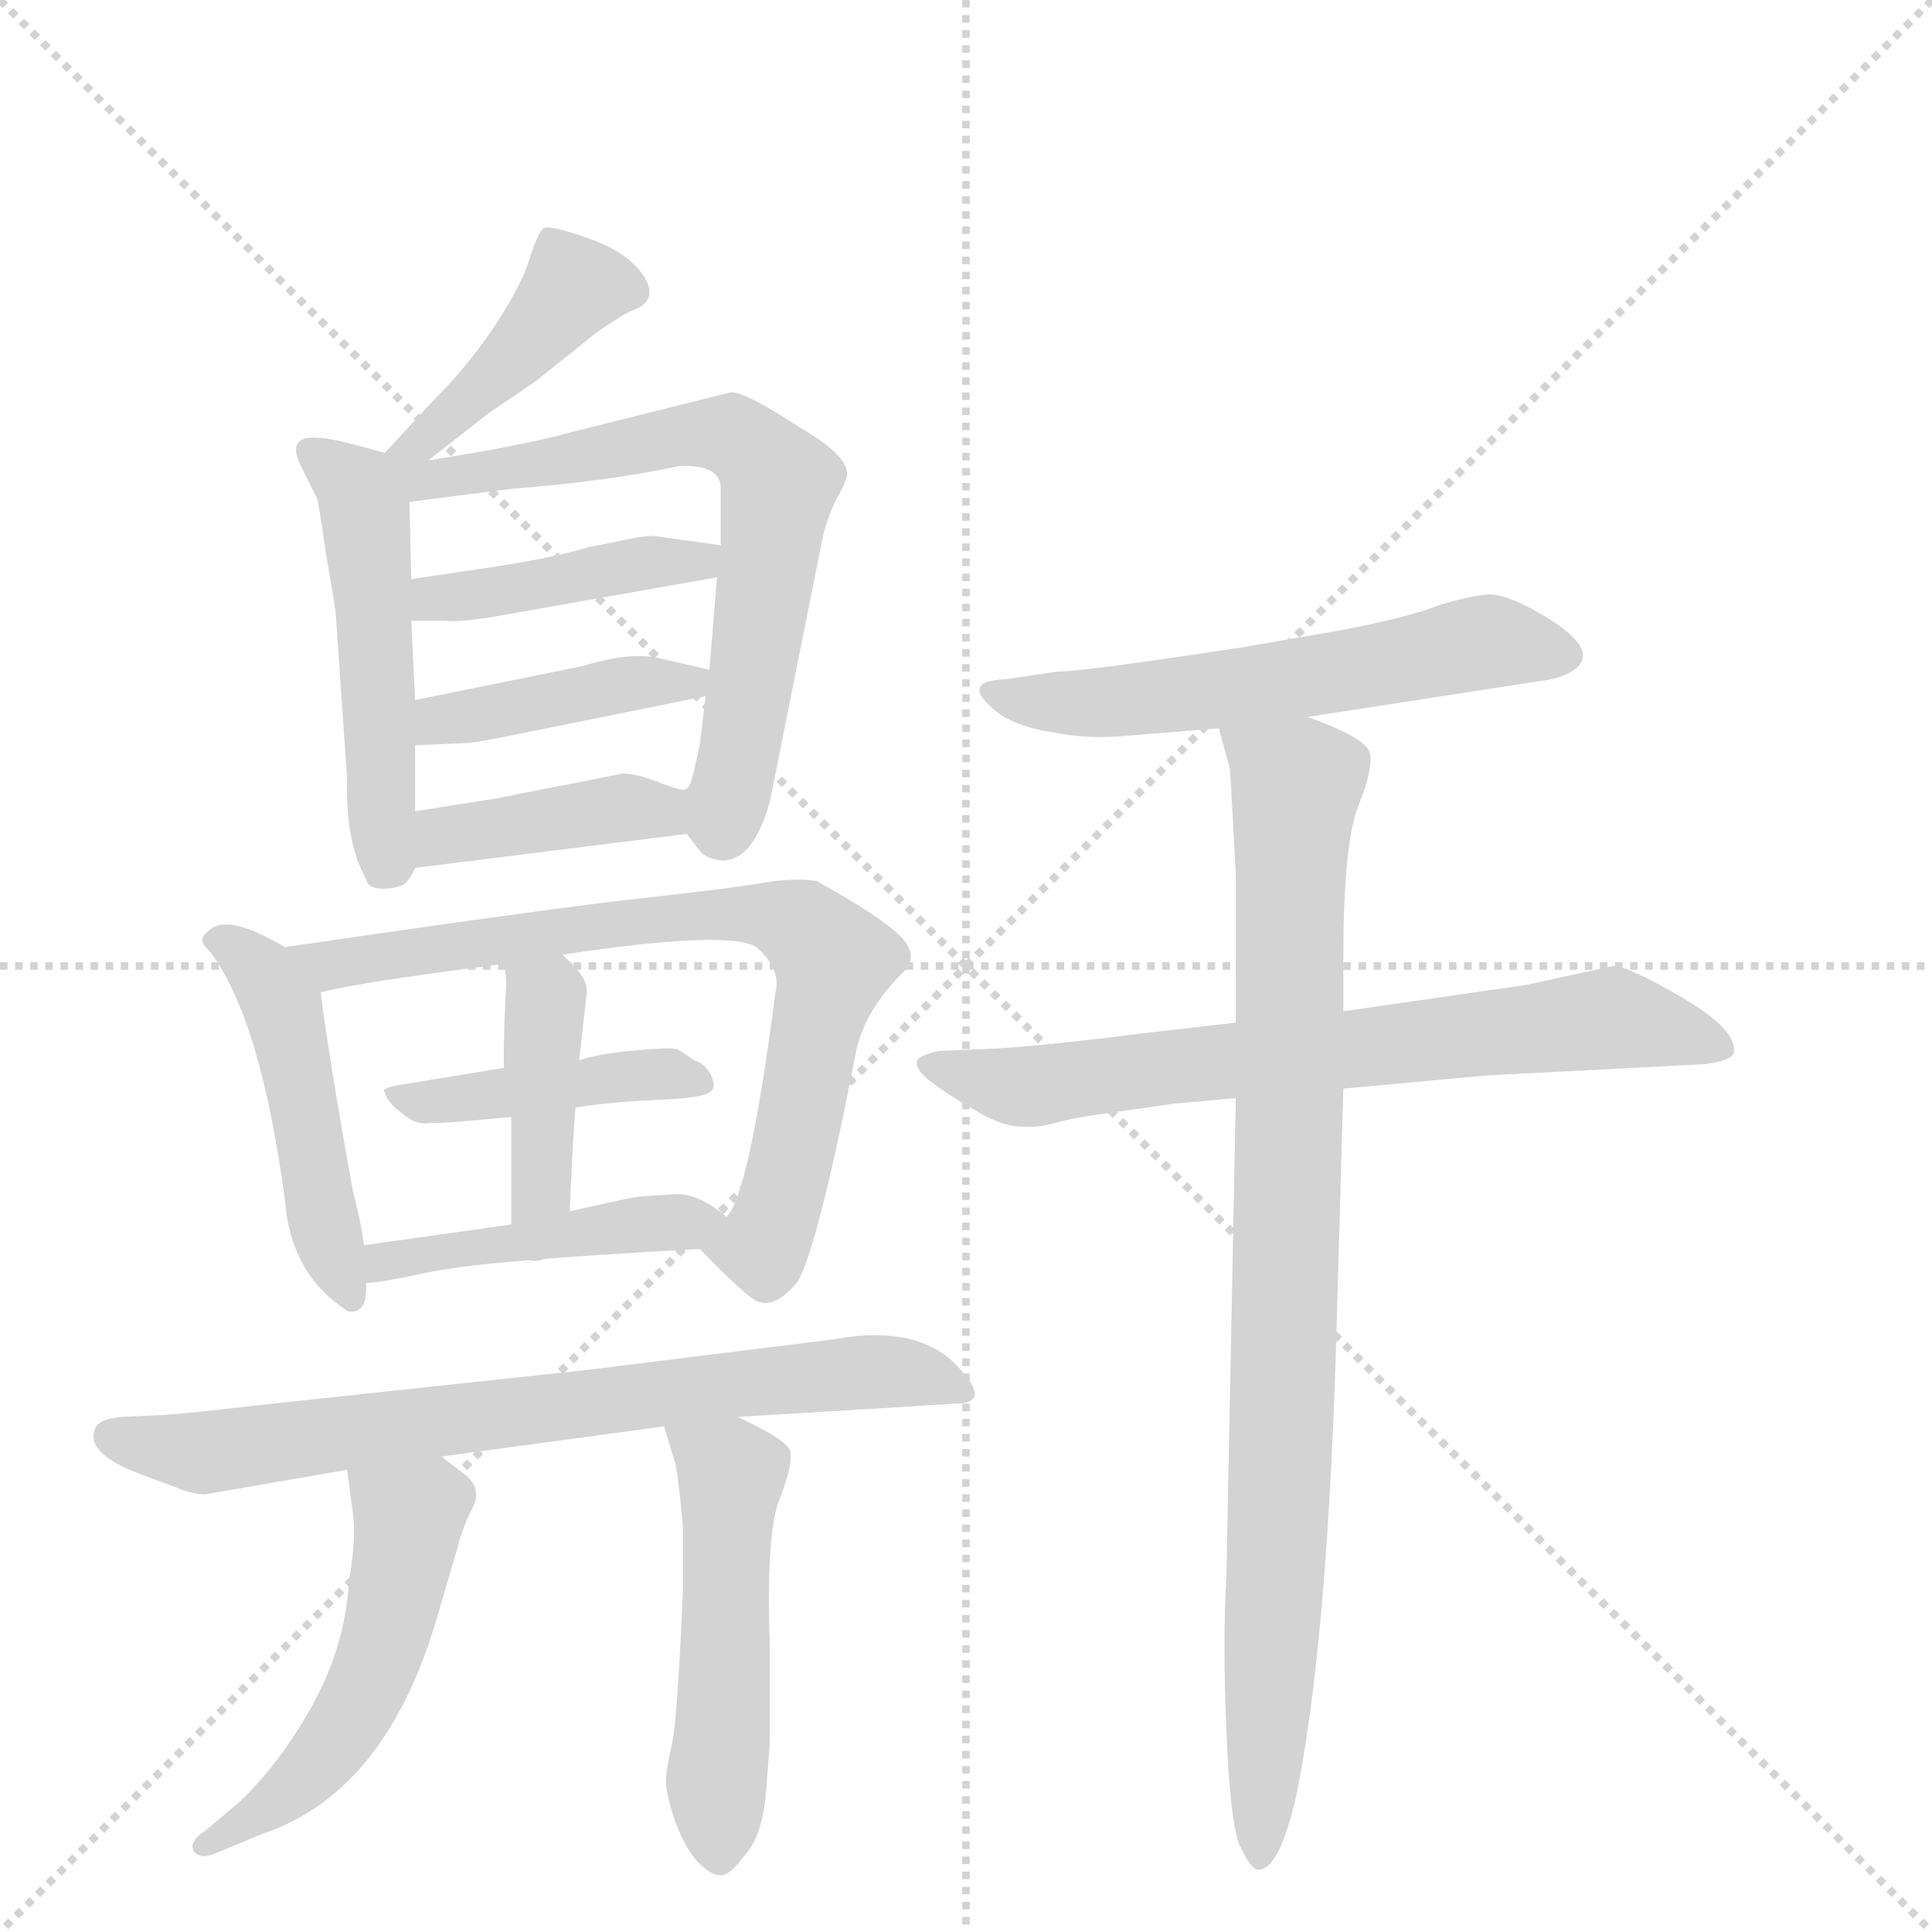 <svg version="1.1" viewBox="0 0 1024 1024" xmlns="http://www.w3.org/2000/svg">
  <g stroke="lightgray" stroke-dasharray="1,1" stroke-width="1" transform="scale(4, 4)">
    <line x1="0" y1="0" x2="256" y2="256"></line>
    <line x1="256" y1="0" x2="0" y2="256"></line>
    <line x1="128" y1="0" x2="128" y2="256"></line>
    <line x1="0" y1="128" x2="256" y2="128"></line>
  </g>
  <g transform="scale(1, -1) translate(0, -848)">
    <style type="text/css">
      
        @keyframes keyframes0 {
          from {
            stroke: blue;
            stroke-dashoffset: 413;
            stroke-width: 128;
          }
          57% {
            animation-timing-function: step-end;
            stroke: blue;
            stroke-dashoffset: 0;
            stroke-width: 128;
          }
          to {
            stroke: black;
            stroke-width: 1024;
          }
        }
        #make-me-a-hanzi-animation-0 {
          animation: keyframes0 0.586s both;
          animation-delay: 0s;
          animation-timing-function: linear;
        }
      
        @keyframes keyframes1 {
          from {
            stroke: blue;
            stroke-dashoffset: 486;
            stroke-width: 128;
          }
          61% {
            animation-timing-function: step-end;
            stroke: blue;
            stroke-dashoffset: 0;
            stroke-width: 128;
          }
          to {
            stroke: black;
            stroke-width: 1024;
          }
        }
        #make-me-a-hanzi-animation-1 {
          animation: keyframes1 0.646s both;
          animation-delay: 0.586s;
          animation-timing-function: linear;
        }
      
        @keyframes keyframes2 {
          from {
            stroke: blue;
            stroke-dashoffset: 660;
            stroke-width: 128;
          }
          68% {
            animation-timing-function: step-end;
            stroke: blue;
            stroke-dashoffset: 0;
            stroke-width: 128;
          }
          to {
            stroke: black;
            stroke-width: 1024;
          }
        }
        #make-me-a-hanzi-animation-2 {
          animation: keyframes2 0.787s both;
          animation-delay: 1.232s;
          animation-timing-function: linear;
        }
      
        @keyframes keyframes3 {
          from {
            stroke: blue;
            stroke-dashoffset: 414;
            stroke-width: 128;
          }
          57% {
            animation-timing-function: step-end;
            stroke: blue;
            stroke-dashoffset: 0;
            stroke-width: 128;
          }
          to {
            stroke: black;
            stroke-width: 1024;
          }
        }
        #make-me-a-hanzi-animation-3 {
          animation: keyframes3 0.587s both;
          animation-delay: 2.019s;
          animation-timing-function: linear;
        }
      
        @keyframes keyframes4 {
          from {
            stroke: blue;
            stroke-dashoffset: 403;
            stroke-width: 128;
          }
          57% {
            animation-timing-function: step-end;
            stroke: blue;
            stroke-dashoffset: 0;
            stroke-width: 128;
          }
          to {
            stroke: black;
            stroke-width: 1024;
          }
        }
        #make-me-a-hanzi-animation-4 {
          animation: keyframes4 0.578s both;
          animation-delay: 2.606s;
          animation-timing-function: linear;
        }
      
        @keyframes keyframes5 {
          from {
            stroke: blue;
            stroke-dashoffset: 394;
            stroke-width: 128;
          }
          56% {
            animation-timing-function: step-end;
            stroke: blue;
            stroke-dashoffset: 0;
            stroke-width: 128;
          }
          to {
            stroke: black;
            stroke-width: 1024;
          }
        }
        #make-me-a-hanzi-animation-5 {
          animation: keyframes5 0.571s both;
          animation-delay: 3.184s;
          animation-timing-function: linear;
        }
      
        @keyframes keyframes6 {
          from {
            stroke: blue;
            stroke-dashoffset: 468;
            stroke-width: 128;
          }
          60% {
            animation-timing-function: step-end;
            stroke: blue;
            stroke-dashoffset: 0;
            stroke-width: 128;
          }
          to {
            stroke: black;
            stroke-width: 1024;
          }
        }
        #make-me-a-hanzi-animation-6 {
          animation: keyframes6 0.631s both;
          animation-delay: 3.754s;
          animation-timing-function: linear;
        }
      
        @keyframes keyframes7 {
          from {
            stroke: blue;
            stroke-dashoffset: 729;
            stroke-width: 128;
          }
          70% {
            animation-timing-function: step-end;
            stroke: blue;
            stroke-dashoffset: 0;
            stroke-width: 128;
          }
          to {
            stroke: black;
            stroke-width: 1024;
          }
        }
        #make-me-a-hanzi-animation-7 {
          animation: keyframes7 0.843s both;
          animation-delay: 4.385s;
          animation-timing-function: linear;
        }
      
        @keyframes keyframes8 {
          from {
            stroke: blue;
            stroke-dashoffset: 416;
            stroke-width: 128;
          }
          58% {
            animation-timing-function: step-end;
            stroke: blue;
            stroke-dashoffset: 0;
            stroke-width: 128;
          }
          to {
            stroke: black;
            stroke-width: 1024;
          }
        }
        #make-me-a-hanzi-animation-8 {
          animation: keyframes8 0.589s both;
          animation-delay: 5.228s;
          animation-timing-function: linear;
        }
      
        @keyframes keyframes9 {
          from {
            stroke: blue;
            stroke-dashoffset: 396;
            stroke-width: 128;
          }
          56% {
            animation-timing-function: step-end;
            stroke: blue;
            stroke-dashoffset: 0;
            stroke-width: 128;
          }
          to {
            stroke: black;
            stroke-width: 1024;
          }
        }
        #make-me-a-hanzi-animation-9 {
          animation: keyframes9 0.572s both;
          animation-delay: 5.817s;
          animation-timing-function: linear;
        }
      
        @keyframes keyframes10 {
          from {
            stroke: blue;
            stroke-dashoffset: 437;
            stroke-width: 128;
          }
          59% {
            animation-timing-function: step-end;
            stroke: blue;
            stroke-dashoffset: 0;
            stroke-width: 128;
          }
          to {
            stroke: black;
            stroke-width: 1024;
          }
        }
        #make-me-a-hanzi-animation-10 {
          animation: keyframes10 0.606s both;
          animation-delay: 6.389s;
          animation-timing-function: linear;
        }
      
        @keyframes keyframes11 {
          from {
            stroke: blue;
            stroke-dashoffset: 710;
            stroke-width: 128;
          }
          70% {
            animation-timing-function: step-end;
            stroke: blue;
            stroke-dashoffset: 0;
            stroke-width: 128;
          }
          to {
            stroke: black;
            stroke-width: 1024;
          }
        }
        #make-me-a-hanzi-animation-11 {
          animation: keyframes11 0.828s both;
          animation-delay: 6.995s;
          animation-timing-function: linear;
        }
      
        @keyframes keyframes12 {
          from {
            stroke: blue;
            stroke-dashoffset: 502;
            stroke-width: 128;
          }
          62% {
            animation-timing-function: step-end;
            stroke: blue;
            stroke-dashoffset: 0;
            stroke-width: 128;
          }
          to {
            stroke: black;
            stroke-width: 1024;
          }
        }
        #make-me-a-hanzi-animation-12 {
          animation: keyframes12 0.659s both;
          animation-delay: 7.823s;
          animation-timing-function: linear;
        }
      
        @keyframes keyframes13 {
          from {
            stroke: blue;
            stroke-dashoffset: 495;
            stroke-width: 128;
          }
          62% {
            animation-timing-function: step-end;
            stroke: blue;
            stroke-dashoffset: 0;
            stroke-width: 128;
          }
          to {
            stroke: black;
            stroke-width: 1024;
          }
        }
        #make-me-a-hanzi-animation-13 {
          animation: keyframes13 0.653s both;
          animation-delay: 8.481s;
          animation-timing-function: linear;
        }
      
        @keyframes keyframes14 {
          from {
            stroke: blue;
            stroke-dashoffset: 554;
            stroke-width: 128;
          }
          64% {
            animation-timing-function: step-end;
            stroke: blue;
            stroke-dashoffset: 0;
            stroke-width: 128;
          }
          to {
            stroke: black;
            stroke-width: 1024;
          }
        }
        #make-me-a-hanzi-animation-14 {
          animation: keyframes14 0.701s both;
          animation-delay: 9.134s;
          animation-timing-function: linear;
        }
      
        @keyframes keyframes15 {
          from {
            stroke: blue;
            stroke-dashoffset: 680;
            stroke-width: 128;
          }
          69% {
            animation-timing-function: step-end;
            stroke: blue;
            stroke-dashoffset: 0;
            stroke-width: 128;
          }
          to {
            stroke: black;
            stroke-width: 1024;
          }
        }
        #make-me-a-hanzi-animation-15 {
          animation: keyframes15 0.803s both;
          animation-delay: 9.835s;
          animation-timing-function: linear;
        }
      
        @keyframes keyframes16 {
          from {
            stroke: blue;
            stroke-dashoffset: 868;
            stroke-width: 128;
          }
          74% {
            animation-timing-function: step-end;
            stroke: blue;
            stroke-dashoffset: 0;
            stroke-width: 128;
          }
          to {
            stroke: black;
            stroke-width: 1024;
          }
        }
        #make-me-a-hanzi-animation-16 {
          animation: keyframes16 0.956s both;
          animation-delay: 10.638s;
          animation-timing-function: linear;
        }
      
    </style>
    
      <path d="M 227 604 L 259 629 L 284 646 L 314 670 Q 323 677 334 683 Q 350 688 341 702 Q 332 715 311 722 Q 291 729 288 727 Q 285 724 281 712 Q 278 700 264 678 Q 250 656 229 635 L 204 608 C 184 586 203 586 227 604 Z" fill="lightgray"></path>
    
      <path d="M 204 608 L 189 612 Q 174 616 168 616 Q 152 617 159 602 L 168 584 Q 169 581 173 553 Q 178 525 178 522 L 184 435 Q 183 402 194 382 Q 195 377 203 377 Q 211 377 215 380 Q 218 383 220 388 L 220 418 L 220 453 L 220 477 L 218 519 L 218 541 L 217 582 C 216 605 216 605 204 608 Z" fill="lightgray"></path>
    
      <path d="M 364 406 L 371 397 Q 374 393 382 392 Q 399 391 408 423 L 436 563 Q 438 572 443 583 Q 449 593 449 597 Q 449 607 423 622 Q 394 641 387 640 L 303 619 Q 278 612 227 604 C 195 599 177 577 217 582 L 272 589 Q 323 593 360 601 Q 382 602 382 589 L 382 559 L 380 542 L 376 493 L 374 479 L 371 454 L 368 440 Q 366 431 364 430 C 358 413 358 413 364 406 Z" fill="lightgray"></path>
    
      <path d="M 382 559 L 346 564 Q 341 564 332 562 L 312 558 Q 292 552 258 547 Q 224 542 218 541 C 188 536 188 519 218 519 L 236 519 Q 242 518 261 521 L 380 542 C 410 547 412 555 382 559 Z" fill="lightgray"></path>
    
      <path d="M 270 458 L 374 479 C 403 485 405 486 376 493 L 350 499 Q 335 503 309 495 L 220 477 C 191 471 190 452 220 453 L 244 454 Q 251 454 270 458 Z" fill="lightgray"></path>
    
      <path d="M 220 388 L 364 406 C 394 410 394 430 364 430 Q 363 428 350 433 Q 338 438 330 438 L 264 425 L 220 418 C 190 413 190 384 220 388 Z" fill="lightgray"></path>
    
      <path d="M 151 346 Q 119 365 110 354 Q 104 350 111 344 Q 138 309 151 212 Q 154 173 183 154 L 184 153 Q 195 151 194 168 L 193 188 Q 191 202 187 217 Q 174 289 170 322 C 168 336 168 336 151 346 Z" fill="lightgray"></path>
    
      <path d="M 371 186 Q 391 165 400 159 Q 410 153 423 169 Q 434 189 454 292 Q 459 313 478 332 Q 488 341 477 352 Q 467 362 433 381 Q 421 383 404 380 Q 387 377 323 370 Q 260 362 151 346 C 121 342 141 316 170 322 Q 188 327 266 337 L 298 342 Q 391 356 402 345 Q 414 334 411 322 Q 397 214 385 203 C 375 182 367 190 371 186 Z" fill="lightgray"></path>
    
      <path d="M 305 261 Q 324 264 348 265 Q 372 266 376 269 Q 380 271 377 278 Q 374 284 368 286 Q 358 293 358 292 Q 354 293 334 291 Q 315 289 307 286 L 267 282 L 212 273 Q 201 271 204 269 Q 205 264 213 258 Q 221 251 229 253 Q 230 252 271 256 L 305 261 Z" fill="lightgray"></path>
    
      <path d="M 302 206 Q 303 235 305 261 L 307 286 L 311 322 Q 312 330 298 342 C 276 362 254 365 266 337 Q 269 335 268 320 Q 267 304 267 282 L 271 256 L 271 199 C 271 169 301 176 302 206 Z" fill="lightgray"></path>
    
      <path d="M 194 168 Q 201 168 229 174 Q 258 180 371 186 C 401 188 404 188 385 203 Q 370 216 357 215 L 341 214 Q 338 214 320 210 L 302 206 L 271 199 L 193 188 C 163 184 164 165 194 168 Z" fill="lightgray"></path>
    
      <path d="M 391 97 L 506 104 Q 525 104 510 121 Q 489 147 441 138 L 312 122 L 135 103 Q 101 99 86 98 L 64 97 Q 54 96 51 92 Q 44 79 71 68 L 95 59 Q 102 56 109 56 L 184 69 L 234 76 L 352 92 L 391 97 Z" fill="lightgray"></path>
    
      <path d="M 184 69 L 187 46 Q 189 34 185 10 Q 183 -24 166 -55 Q 149 -86 127 -107 L 108 -123 Q 103 -126 102 -130 Q 102 -134 105 -135 Q 108 -137 115 -134 L 139 -124 Q 205 -102 232 -8 L 242 26 Q 245 38 250 48 Q 256 58 247 66 L 234 76 C 210 94 180 99 184 69 Z" fill="lightgray"></path>
    
      <path d="M 352 92 L 358 72 Q 360 62 362 38 L 362 6 Q 359 -65 356 -77 Q 353 -90 353 -96 Q 353 -103 358 -118 Q 364 -133 370 -139 Q 377 -146 382 -146 Q 387 -146 395 -135 Q 404 -125 406 -102 L 408 -76 L 408 -24 Q 406 35 413 53 Q 420 71 419 78 Q 419 84 391 97 C 364 110 344 120 352 92 Z" fill="lightgray"></path>
    
      <path d="M 693 468 L 816 487 Q 825 488 831 491 Q 851 501 821 520 Q 800 533 789 533 Q 778 532 762 527 Q 747 521 711 514 L 659 505 Q 574 492 560 492 L 533 488 Q 508 487 528 471 Q 538 463 557 460 Q 577 456 597 458 L 646 462 L 693 468 Z" fill="lightgray"></path>
    
      <path d="M 655 306 L 603 300 Q 548 293 522 292 L 498 291 Q 488 289 486 286 Q 485 281 493 275 Q 502 268 516 260 Q 531 251 540 251 Q 550 250 560 253 Q 571 256 587 258 L 622 263 L 655 266 L 712 271 L 788 278 L 904 284 Q 918 286 919 290 Q 921 302 892 319 Q 863 336 855 336 L 809 326 L 712 312 L 655 306 Z" fill="lightgray"></path>
    
      <path d="M 652 440 L 655 385 L 655 306 L 655 266 L 650 12 Q 648 -21 650 -69 Q 652 -118 657 -130 Q 663 -143 667 -143 Q 678 -143 687 -104 Q 703 -26 708 130 L 712 271 L 712 312 L 712 340 Q 712 401 720 421 Q 728 441 726 449 Q 724 457 693 468 C 665 479 638 490 646 462 L 652 440 Z" fill="lightgray"></path>
    
    
      <clipPath id="make-me-a-hanzi-clip-0">
        <path d="M 227 604 L 259 629 L 284 646 L 314 670 Q 323 677 334 683 Q 350 688 341 702 Q 332 715 311 722 Q 291 729 288 727 Q 285 724 281 712 Q 278 700 264 678 Q 250 656 229 635 L 204 608 C 184 586 203 586 227 604 Z"></path>
      </clipPath>
      <path clip-path="url(#make-me-a-hanzi-clip-0)" d="M 333 694 L 304 695 L 258 644 L 223 614 L 210 610" fill="none" id="make-me-a-hanzi-animation-0" stroke-dasharray="285 570" stroke-linecap="round"></path>
    
      <clipPath id="make-me-a-hanzi-clip-1">
        <path d="M 204 608 L 189 612 Q 174 616 168 616 Q 152 617 159 602 L 168 584 Q 169 581 173 553 Q 178 525 178 522 L 184 435 Q 183 402 194 382 Q 195 377 203 377 Q 211 377 215 380 Q 218 383 220 388 L 220 418 L 220 453 L 220 477 L 218 519 L 218 541 L 217 582 C 216 605 216 605 204 608 Z"></path>
      </clipPath>
      <path clip-path="url(#make-me-a-hanzi-clip-1)" d="M 165 608 L 189 590 L 194 575 L 206 391" fill="none" id="make-me-a-hanzi-animation-1" stroke-dasharray="358 716" stroke-linecap="round"></path>
    
      <clipPath id="make-me-a-hanzi-clip-2">
        <path d="M 364 406 L 371 397 Q 374 393 382 392 Q 399 391 408 423 L 436 563 Q 438 572 443 583 Q 449 593 449 597 Q 449 607 423 622 Q 394 641 387 640 L 303 619 Q 278 612 227 604 C 195 599 177 577 217 582 L 272 589 Q 323 593 360 601 Q 382 602 382 589 L 382 559 L 380 542 L 376 493 L 374 479 L 371 454 L 368 440 Q 366 431 364 430 C 358 413 358 413 364 406 Z"></path>
      </clipPath>
      <path clip-path="url(#make-me-a-hanzi-clip-2)" d="M 209 602 L 223 593 L 386 618 L 402 606 L 413 589 L 383 409" fill="none" id="make-me-a-hanzi-animation-2" stroke-dasharray="532 1064" stroke-linecap="round"></path>
    
      <clipPath id="make-me-a-hanzi-clip-3">
        <path d="M 382 559 L 346 564 Q 341 564 332 562 L 312 558 Q 292 552 258 547 Q 224 542 218 541 C 188 536 188 519 218 519 L 236 519 Q 242 518 261 521 L 380 542 C 410 547 412 555 382 559 Z"></path>
      </clipPath>
      <path clip-path="url(#make-me-a-hanzi-clip-3)" d="M 223 525 L 230 531 L 330 548 L 370 549 L 375 555" fill="none" id="make-me-a-hanzi-animation-3" stroke-dasharray="286 572" stroke-linecap="round"></path>
    
      <clipPath id="make-me-a-hanzi-clip-4">
        <path d="M 270 458 L 374 479 C 403 485 405 486 376 493 L 350 499 Q 335 503 309 495 L 220 477 C 191 471 190 452 220 453 L 244 454 Q 251 454 270 458 Z"></path>
      </clipPath>
      <path clip-path="url(#make-me-a-hanzi-clip-4)" d="M 226 459 L 233 467 L 368 487" fill="none" id="make-me-a-hanzi-animation-4" stroke-dasharray="275 550" stroke-linecap="round"></path>
    
      <clipPath id="make-me-a-hanzi-clip-5">
        <path d="M 220 388 L 364 406 C 394 410 394 430 364 430 Q 363 428 350 433 Q 338 438 330 438 L 264 425 L 220 418 C 190 413 190 384 220 388 Z"></path>
      </clipPath>
      <path clip-path="url(#make-me-a-hanzi-clip-5)" d="M 226 396 L 235 405 L 332 420 L 350 419 L 356 412" fill="none" id="make-me-a-hanzi-animation-5" stroke-dasharray="266 532" stroke-linecap="round"></path>
    
      <clipPath id="make-me-a-hanzi-clip-6">
        <path d="M 151 346 Q 119 365 110 354 Q 104 350 111 344 Q 138 309 151 212 Q 154 173 183 154 L 184 153 Q 195 151 194 168 L 193 188 Q 191 202 187 217 Q 174 289 170 322 C 168 336 168 336 151 346 Z"></path>
      </clipPath>
      <path clip-path="url(#make-me-a-hanzi-clip-6)" d="M 117 350 L 135 338 L 150 314 L 172 196 L 187 157" fill="none" id="make-me-a-hanzi-animation-6" stroke-dasharray="340 680" stroke-linecap="round"></path>
    
      <clipPath id="make-me-a-hanzi-clip-7">
        <path d="M 371 186 Q 391 165 400 159 Q 410 153 423 169 Q 434 189 454 292 Q 459 313 478 332 Q 488 341 477 352 Q 467 362 433 381 Q 421 383 404 380 Q 387 377 323 370 Q 260 362 151 346 C 121 342 141 316 170 322 Q 188 327 266 337 L 298 342 Q 391 356 402 345 Q 414 334 411 322 Q 397 214 385 203 C 375 182 367 190 371 186 Z"></path>
      </clipPath>
      <path clip-path="url(#make-me-a-hanzi-clip-7)" d="M 161 344 L 173 336 L 334 360 L 403 363 L 425 357 L 442 339 L 417 223 L 404 187 L 382 184" fill="none" id="make-me-a-hanzi-animation-7" stroke-dasharray="601 1202" stroke-linecap="round"></path>
    
      <clipPath id="make-me-a-hanzi-clip-8">
        <path d="M 305 261 Q 324 264 348 265 Q 372 266 376 269 Q 380 271 377 278 Q 374 284 368 286 Q 358 293 358 292 Q 354 293 334 291 Q 315 289 307 286 L 267 282 L 212 273 Q 201 271 204 269 Q 205 264 213 258 Q 221 251 229 253 Q 230 252 271 256 L 305 261 Z"></path>
      </clipPath>
      <path clip-path="url(#make-me-a-hanzi-clip-8)" d="M 211 265 L 259 265 L 328 278 L 370 274" fill="none" id="make-me-a-hanzi-animation-8" stroke-dasharray="288 576" stroke-linecap="round"></path>
    
      <clipPath id="make-me-a-hanzi-clip-9">
        <path d="M 302 206 Q 303 235 305 261 L 307 286 L 311 322 Q 312 330 298 342 C 276 362 254 365 266 337 Q 269 335 268 320 Q 267 304 267 282 L 271 256 L 271 199 C 271 169 301 176 302 206 Z"></path>
      </clipPath>
      <path clip-path="url(#make-me-a-hanzi-clip-9)" d="M 272 336 L 290 318 L 288 228 L 278 206" fill="none" id="make-me-a-hanzi-animation-9" stroke-dasharray="268 536" stroke-linecap="round"></path>
    
      <clipPath id="make-me-a-hanzi-clip-10">
        <path d="M 194 168 Q 201 168 229 174 Q 258 180 371 186 C 401 188 404 188 385 203 Q 370 216 357 215 L 341 214 Q 338 214 320 210 L 302 206 L 271 199 L 193 188 C 163 184 164 165 194 168 Z"></path>
      </clipPath>
      <path clip-path="url(#make-me-a-hanzi-clip-10)" d="M 197 173 L 249 188 L 375 204" fill="none" id="make-me-a-hanzi-animation-10" stroke-dasharray="309 618" stroke-linecap="round"></path>
    
      <clipPath id="make-me-a-hanzi-clip-11">
        <path d="M 391 97 L 506 104 Q 525 104 510 121 Q 489 147 441 138 L 312 122 L 135 103 Q 101 99 86 98 L 64 97 Q 54 96 51 92 Q 44 79 71 68 L 95 59 Q 102 56 109 56 L 184 69 L 234 76 L 352 92 L 391 97 Z"></path>
      </clipPath>
      <path clip-path="url(#make-me-a-hanzi-clip-11)" d="M 60 87 L 113 78 L 452 121 L 478 121 L 509 112" fill="none" id="make-me-a-hanzi-animation-11" stroke-dasharray="582 1164" stroke-linecap="round"></path>
    
      <clipPath id="make-me-a-hanzi-clip-12">
        <path d="M 184 69 L 187 46 Q 189 34 185 10 Q 183 -24 166 -55 Q 149 -86 127 -107 L 108 -123 Q 103 -126 102 -130 Q 102 -134 105 -135 Q 108 -137 115 -134 L 139 -124 Q 205 -102 232 -8 L 242 26 Q 245 38 250 48 Q 256 58 247 66 L 234 76 C 210 94 180 99 184 69 Z"></path>
      </clipPath>
      <path clip-path="url(#make-me-a-hanzi-clip-12)" d="M 191 64 L 217 40 L 203 -26 L 169 -87 L 109 -129" fill="none" id="make-me-a-hanzi-animation-12" stroke-dasharray="374 748" stroke-linecap="round"></path>
    
      <clipPath id="make-me-a-hanzi-clip-13">
        <path d="M 352 92 L 358 72 Q 360 62 362 38 L 362 6 Q 359 -65 356 -77 Q 353 -90 353 -96 Q 353 -103 358 -118 Q 364 -133 370 -139 Q 377 -146 382 -146 Q 387 -146 395 -135 Q 404 -125 406 -102 L 408 -76 L 408 -24 Q 406 35 413 53 Q 420 71 419 78 Q 419 84 391 97 C 364 110 344 120 352 92 Z"></path>
      </clipPath>
      <path clip-path="url(#make-me-a-hanzi-clip-13)" d="M 359 89 L 388 67 L 380 -135" fill="none" id="make-me-a-hanzi-animation-13" stroke-dasharray="367 734" stroke-linecap="round"></path>
    
      <clipPath id="make-me-a-hanzi-clip-14">
        <path d="M 693 468 L 816 487 Q 825 488 831 491 Q 851 501 821 520 Q 800 533 789 533 Q 778 532 762 527 Q 747 521 711 514 L 659 505 Q 574 492 560 492 L 533 488 Q 508 487 528 471 Q 538 463 557 460 Q 577 456 597 458 L 646 462 L 693 468 Z"></path>
      </clipPath>
      <path clip-path="url(#make-me-a-hanzi-clip-14)" d="M 528 480 L 578 475 L 713 492 L 787 508 L 823 504" fill="none" id="make-me-a-hanzi-animation-14" stroke-dasharray="426 852" stroke-linecap="round"></path>
    
      <clipPath id="make-me-a-hanzi-clip-15">
        <path d="M 655 306 L 603 300 Q 548 293 522 292 L 498 291 Q 488 289 486 286 Q 485 281 493 275 Q 502 268 516 260 Q 531 251 540 251 Q 550 250 560 253 Q 571 256 587 258 L 622 263 L 655 266 L 712 271 L 788 278 L 904 284 Q 918 286 919 290 Q 921 302 892 319 Q 863 336 855 336 L 809 326 L 712 312 L 655 306 Z"></path>
      </clipPath>
      <path clip-path="url(#make-me-a-hanzi-clip-15)" d="M 494 283 L 545 272 L 852 308 L 913 293" fill="none" id="make-me-a-hanzi-animation-15" stroke-dasharray="552 1104" stroke-linecap="round"></path>
    
      <clipPath id="make-me-a-hanzi-clip-16">
        <path d="M 652 440 L 655 385 L 655 306 L 655 266 L 650 12 Q 648 -21 650 -69 Q 652 -118 657 -130 Q 663 -143 667 -143 Q 678 -143 687 -104 Q 703 -26 708 130 L 712 271 L 712 312 L 712 340 Q 712 401 720 421 Q 728 441 726 449 Q 724 457 693 468 C 665 479 638 490 646 462 L 652 440 Z"></path>
      </clipPath>
      <path clip-path="url(#make-me-a-hanzi-clip-16)" d="M 654 458 L 687 433 L 681 121 L 668 -137" fill="none" id="make-me-a-hanzi-animation-16" stroke-dasharray="740 1480" stroke-linecap="round"></path>
    
  </g>
</svg>